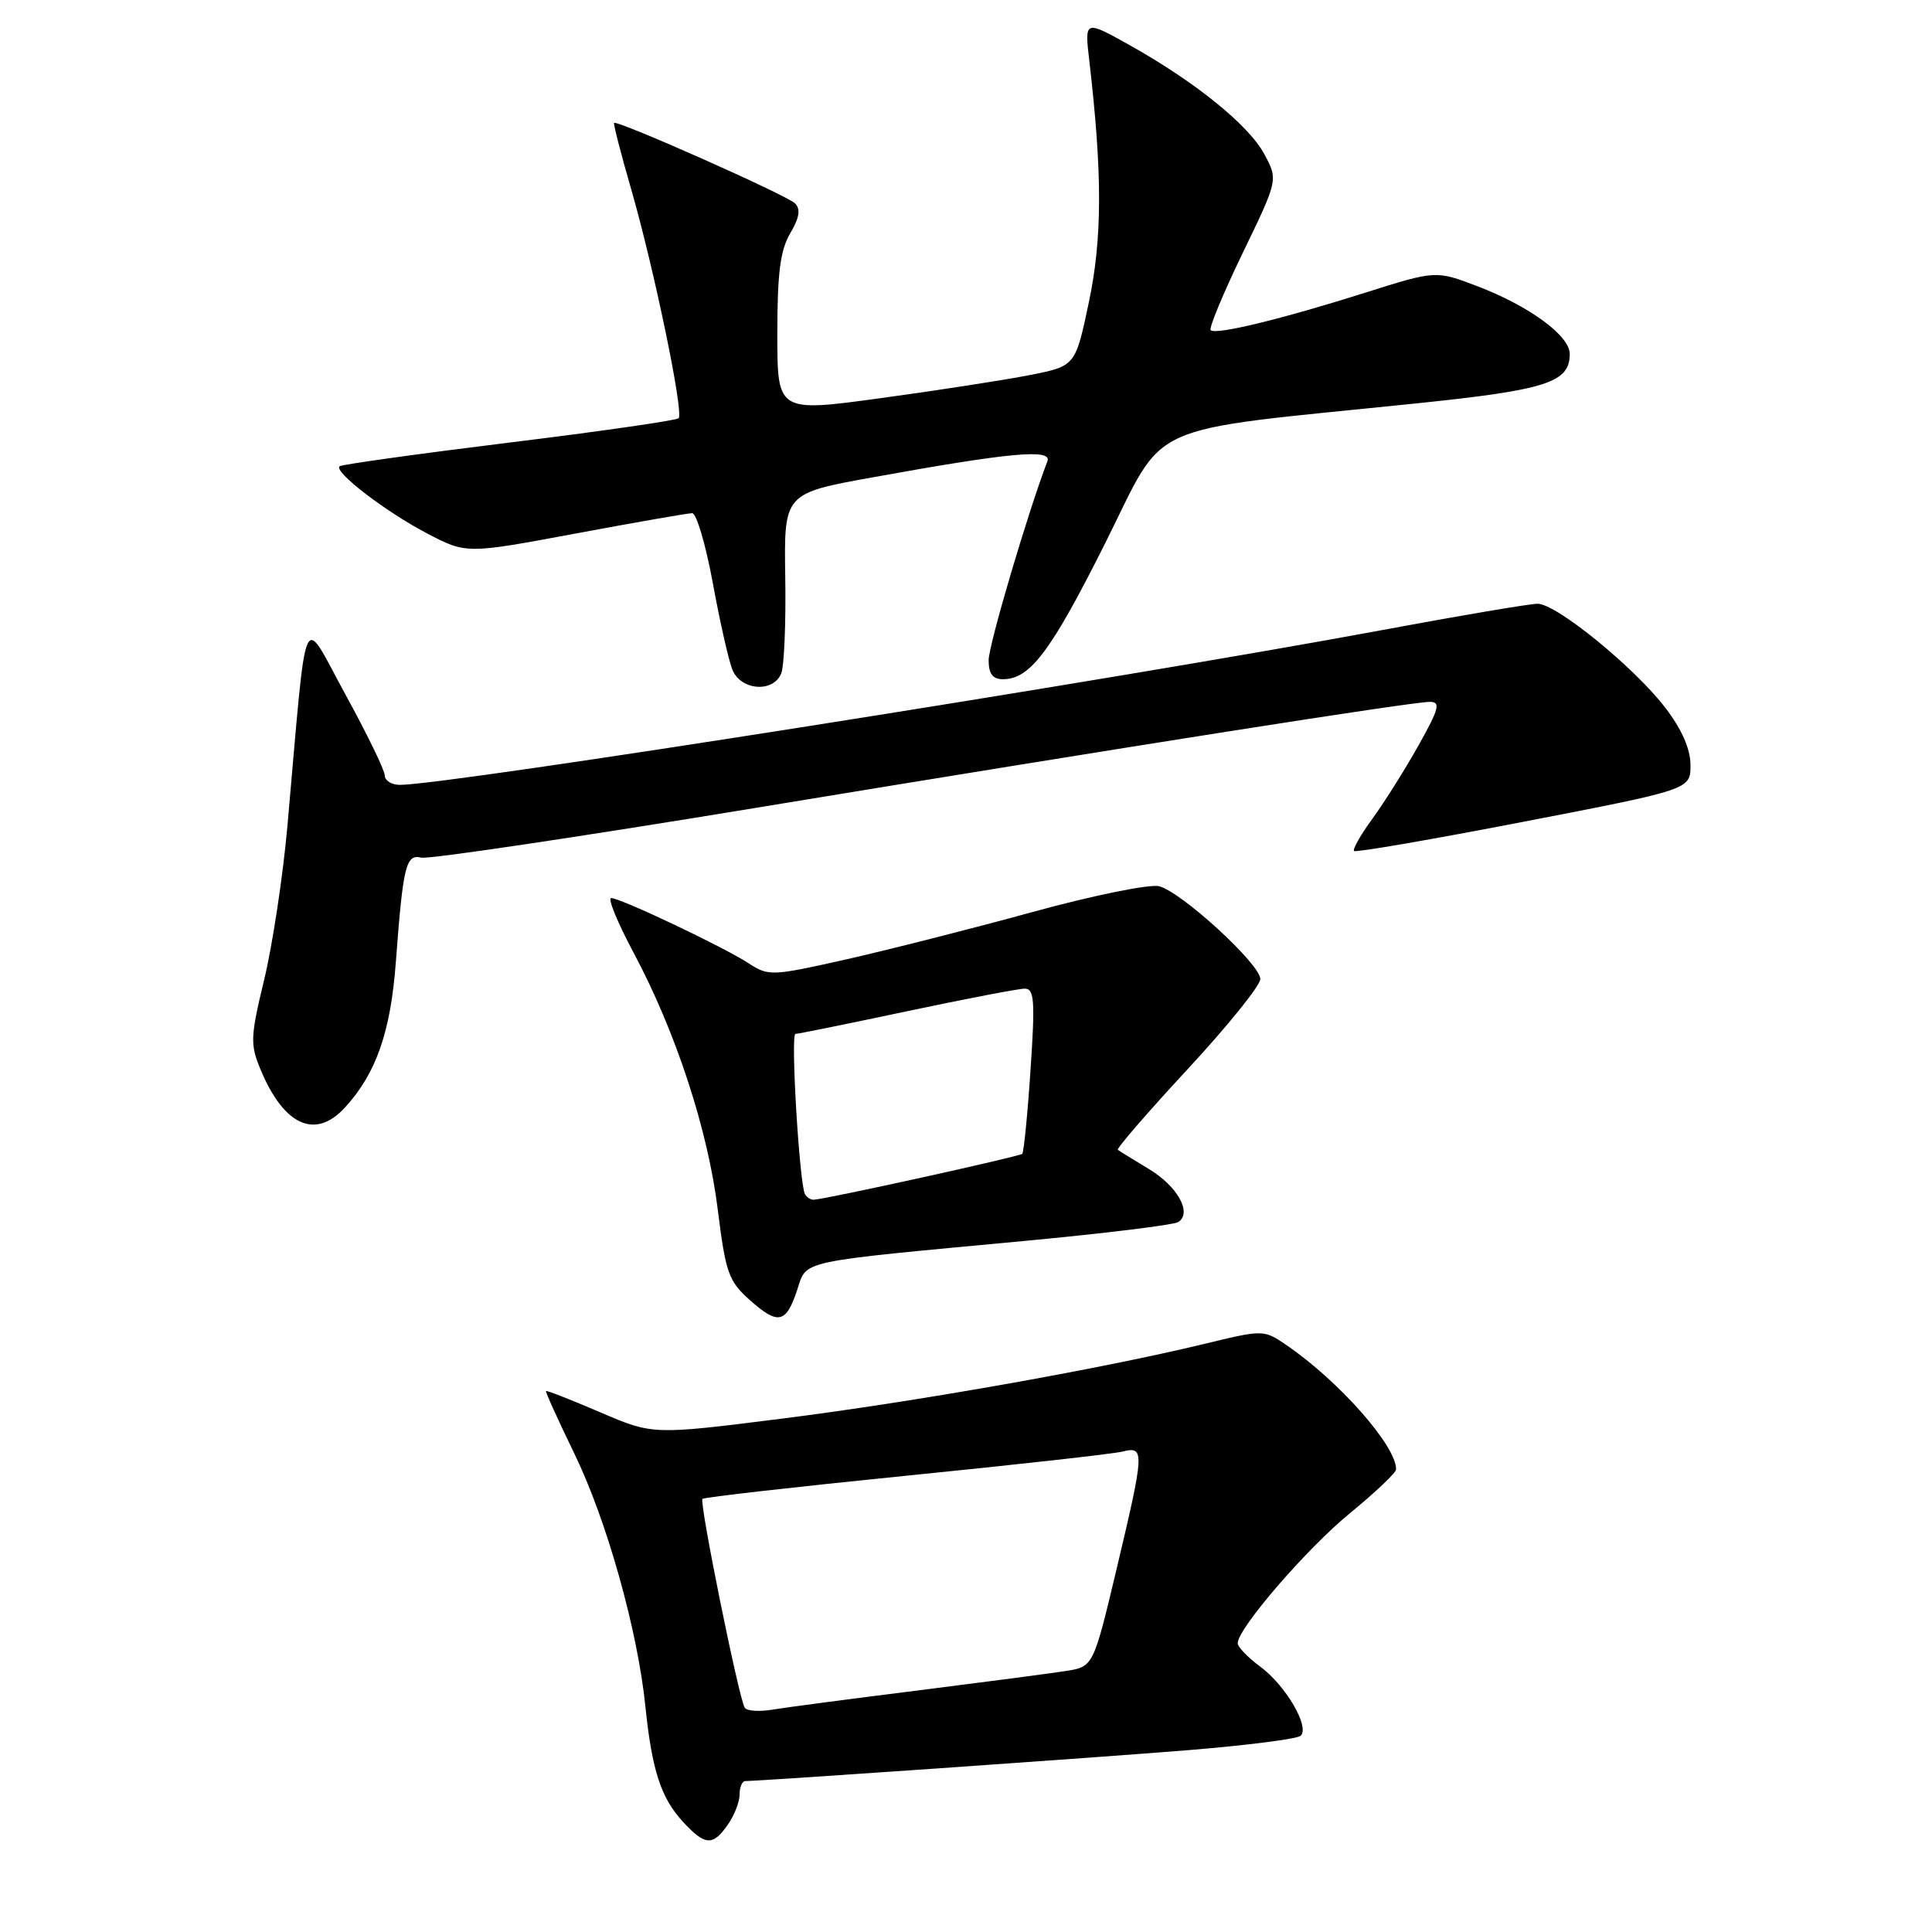 <?xml version="1.0" encoding="UTF-8" standalone="no"?>
<!DOCTYPE svg PUBLIC "-//W3C//DTD SVG 1.1//EN" "http://www.w3.org/Graphics/SVG/1.1/DTD/svg11.dtd" >
<svg xmlns="http://www.w3.org/2000/svg" xmlns:xlink="http://www.w3.org/1999/xlink" version="1.1" viewBox="0 0 256 256">
 <g >
 <path fill="currentColor"
d=" M 96.44 241.78 C 97.30 240.56 98.00 238.76 98.00 237.78 C 98.00 236.80 98.34 236.00 98.75 236.00 C 100.84 235.99 145.34 232.89 157.50 231.90 C 165.20 231.27 171.88 230.42 172.34 230.00 C 173.59 228.85 170.37 223.33 166.98 220.83 C 165.34 219.62 164.00 218.22 164.00 217.74 C 164.00 215.79 173.13 205.21 178.88 200.50 C 182.24 197.75 184.99 195.14 184.99 194.70 C 185.02 191.59 177.42 182.99 170.47 178.24 C 167.43 176.17 167.43 176.17 159.47 178.10 C 145.66 181.43 121.13 185.77 103.50 187.99 C 86.50 190.13 86.50 190.13 79.52 187.13 C 75.68 185.48 72.45 184.22 72.35 184.32 C 72.25 184.42 73.94 188.15 76.11 192.62 C 80.40 201.45 84.50 216.06 85.52 226.13 C 86.38 234.55 87.59 238.26 90.50 241.40 C 93.44 244.58 94.44 244.64 96.44 241.78 Z  M 105.63 170.92 C 106.95 166.93 105.37 167.28 135.75 164.43 C 146.33 163.44 155.49 162.31 156.10 161.94 C 158.02 160.75 156.05 157.19 152.20 154.88 C 150.16 153.65 148.33 152.52 148.12 152.36 C 147.91 152.20 152.07 147.39 157.37 141.67 C 162.67 135.95 167.00 130.58 167.00 129.73 C 167.00 127.76 156.54 118.17 153.58 117.43 C 152.34 117.12 144.81 118.65 136.84 120.84 C 128.87 123.03 117.75 125.85 112.14 127.12 C 102.29 129.34 101.83 129.36 99.21 127.65 C 95.89 125.48 82.23 119.00 80.99 119.00 C 80.49 119.00 81.83 122.26 83.96 126.25 C 89.54 136.70 93.81 149.71 95.11 160.30 C 96.15 168.65 96.54 169.76 99.35 172.26 C 103.10 175.60 104.16 175.38 105.63 170.92 Z  M 45.71 146.75 C 49.84 142.25 51.76 136.74 52.45 127.50 C 53.40 114.75 53.79 113.13 55.81 113.64 C 56.74 113.88 76.62 110.92 100.00 107.07 C 150.51 98.75 187.10 93.00 189.47 93.00 C 190.92 93.00 190.69 93.90 187.97 98.75 C 186.20 101.91 183.46 106.27 181.89 108.43 C 180.31 110.59 179.20 112.54 179.42 112.76 C 179.64 112.98 189.76 111.23 201.91 108.88 C 224.00 104.61 224.00 104.61 224.00 101.38 C 224.00 99.27 222.86 96.66 220.70 93.83 C 216.61 88.46 206.23 80.00 203.74 80.00 C 202.72 80.00 193.47 81.56 183.19 83.48 C 147.73 90.07 59.37 104.00 52.99 104.00 C 51.90 104.00 50.99 103.44 50.98 102.75 C 50.98 102.06 48.62 97.22 45.76 92.00 C 39.88 81.28 40.77 79.24 38.08 109.50 C 37.49 116.10 36.11 125.23 35.01 129.79 C 33.17 137.42 33.13 138.38 34.54 141.76 C 37.64 149.17 41.79 151.03 45.71 146.75 Z  M 103.51 89.25 C 103.91 88.29 104.15 82.52 104.05 76.44 C 103.88 65.37 103.88 65.37 115.69 63.24 C 133.78 59.96 139.43 59.44 138.79 61.11 C 136.19 67.90 131.00 85.48 131.00 87.48 C 131.00 89.28 131.54 90.00 132.89 90.00 C 136.49 90.00 139.24 86.35 146.45 71.96 C 154.68 55.53 150.85 57.25 187.50 53.47 C 204.95 51.67 208.00 50.69 208.00 46.90 C 208.00 44.49 202.68 40.58 195.85 37.96 C 190.26 35.82 190.26 35.82 180.88 38.79 C 169.78 42.30 161.08 44.41 160.42 43.75 C 160.16 43.49 162.07 38.90 164.65 33.55 C 169.36 23.82 169.36 23.82 167.52 20.41 C 165.45 16.56 158.33 10.81 149.61 5.94 C 143.71 2.65 143.71 2.65 144.34 8.07 C 146.08 23.00 146.06 31.59 144.29 40.00 C 142.50 48.50 142.50 48.50 136.50 49.69 C 133.20 50.34 124.31 51.72 116.75 52.75 C 103.00 54.63 103.00 54.63 103.00 44.22 C 103.00 36.19 103.39 33.15 104.71 30.91 C 105.93 28.84 106.11 27.71 105.34 26.94 C 104.27 25.87 81.79 15.88 81.37 16.29 C 81.26 16.41 82.26 20.33 83.61 24.99 C 86.65 35.49 90.63 54.70 89.92 55.42 C 89.62 55.71 79.51 57.17 67.44 58.65 C 55.37 60.14 45.27 61.55 45.00 61.78 C 44.16 62.48 51.05 67.78 56.57 70.67 C 61.79 73.40 61.79 73.40 76.24 70.70 C 84.18 69.22 91.15 68.00 91.72 68.00 C 92.29 68.00 93.51 72.16 94.45 77.25 C 95.38 82.34 96.55 87.51 97.05 88.75 C 98.16 91.49 102.45 91.83 103.51 89.25 Z  M 98.68 226.28 C 97.88 224.95 92.63 199.04 93.08 198.61 C 93.31 198.39 105.42 197.02 120.00 195.55 C 134.57 194.09 147.51 192.65 148.75 192.34 C 151.70 191.61 151.67 192.25 147.94 207.96 C 144.87 220.85 144.87 220.85 141.19 221.42 C 139.16 221.74 130.30 222.90 121.50 224.01 C 112.70 225.11 104.07 226.25 102.33 226.54 C 100.58 226.83 98.94 226.71 98.68 226.28 Z  M 106.67 158.25 C 105.94 157.01 104.73 137.00 105.40 137.00 C 105.73 137.00 112.38 135.65 120.16 134.00 C 127.95 132.35 134.98 131.00 135.79 131.00 C 137.05 131.00 137.17 132.61 136.55 141.75 C 136.16 147.66 135.66 152.67 135.45 152.89 C 135.09 153.25 109.35 158.92 107.81 158.97 C 107.43 158.99 106.92 158.66 106.67 158.25 Z "/>
</g>
</svg>